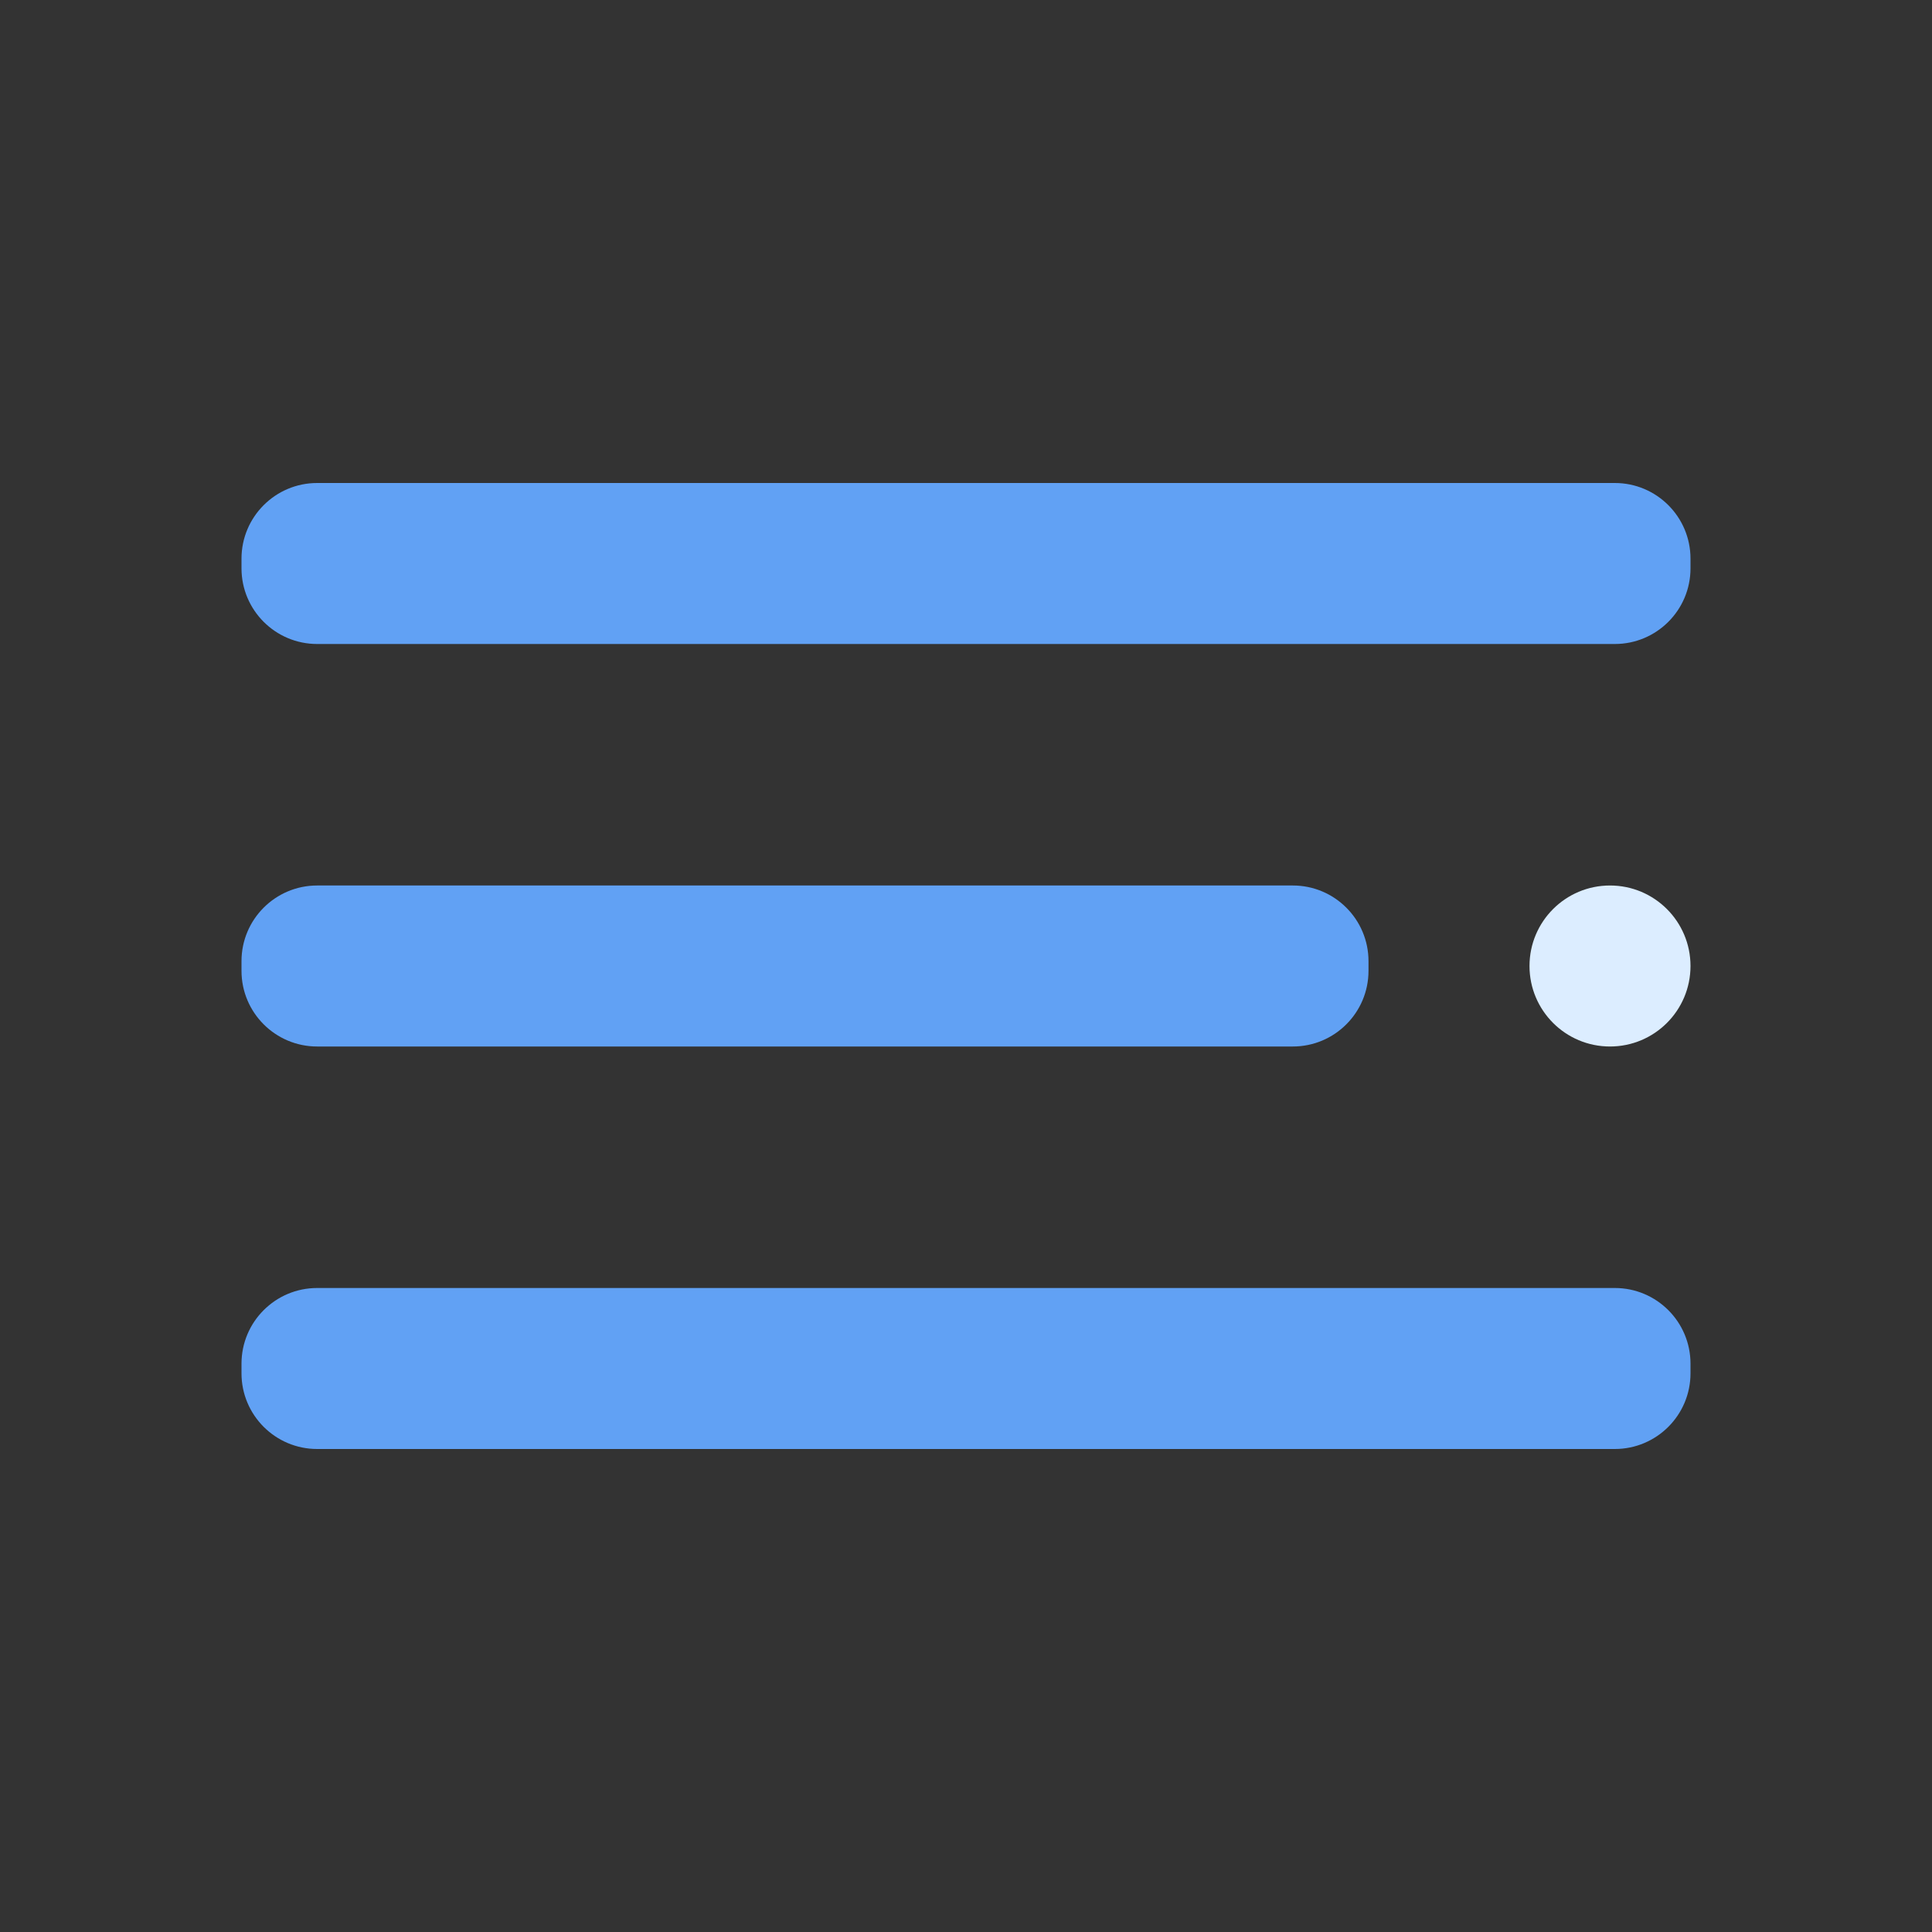 <svg width="48" height="48" viewBox="0 0 48 48" fill="none" xmlns="http://www.w3.org/2000/svg">
<rect x="0" y="0" width="48" height="48" fill="#333333" stroke="none"/>
<path d="M40 26C38.895 26 38 25.105 38 24C38 22.895 38.895 22 40 22C41.105 22 42 22.895 42 24C42 25.105 41.105 26 40 26Z" fill="#DCEDFF"/>
<path d="M7.88 22H32.12C33.158 22 34 22.842 34 23.88V24.12C34 25.158 33.158 26 32.12 26H7.88C6.842 26 6 25.158 6 24.12V23.88C6 22.842 6.842 22 7.88 22Z" fill="#61A1F4"/>
<path d="M7.88 32H40.12C41.158 32 42 32.842 42 33.88V34.12C42 35.158 41.158 36 40.12 36H7.88C6.842 36 6 35.158 6 34.12V33.88C6 32.842 6.842 32 7.88 32Z" fill="#61A1F4"/>
<path d="M7.88 12H40.12C41.158 12 42 12.842 42 13.88V14.12C42 15.158 41.158 16 40.12 16H7.88C6.842 16 6 15.158 6 14.12V13.88C6 12.842 6.842 12 7.88 12Z" fill="#61A1F4"/>
</svg>
